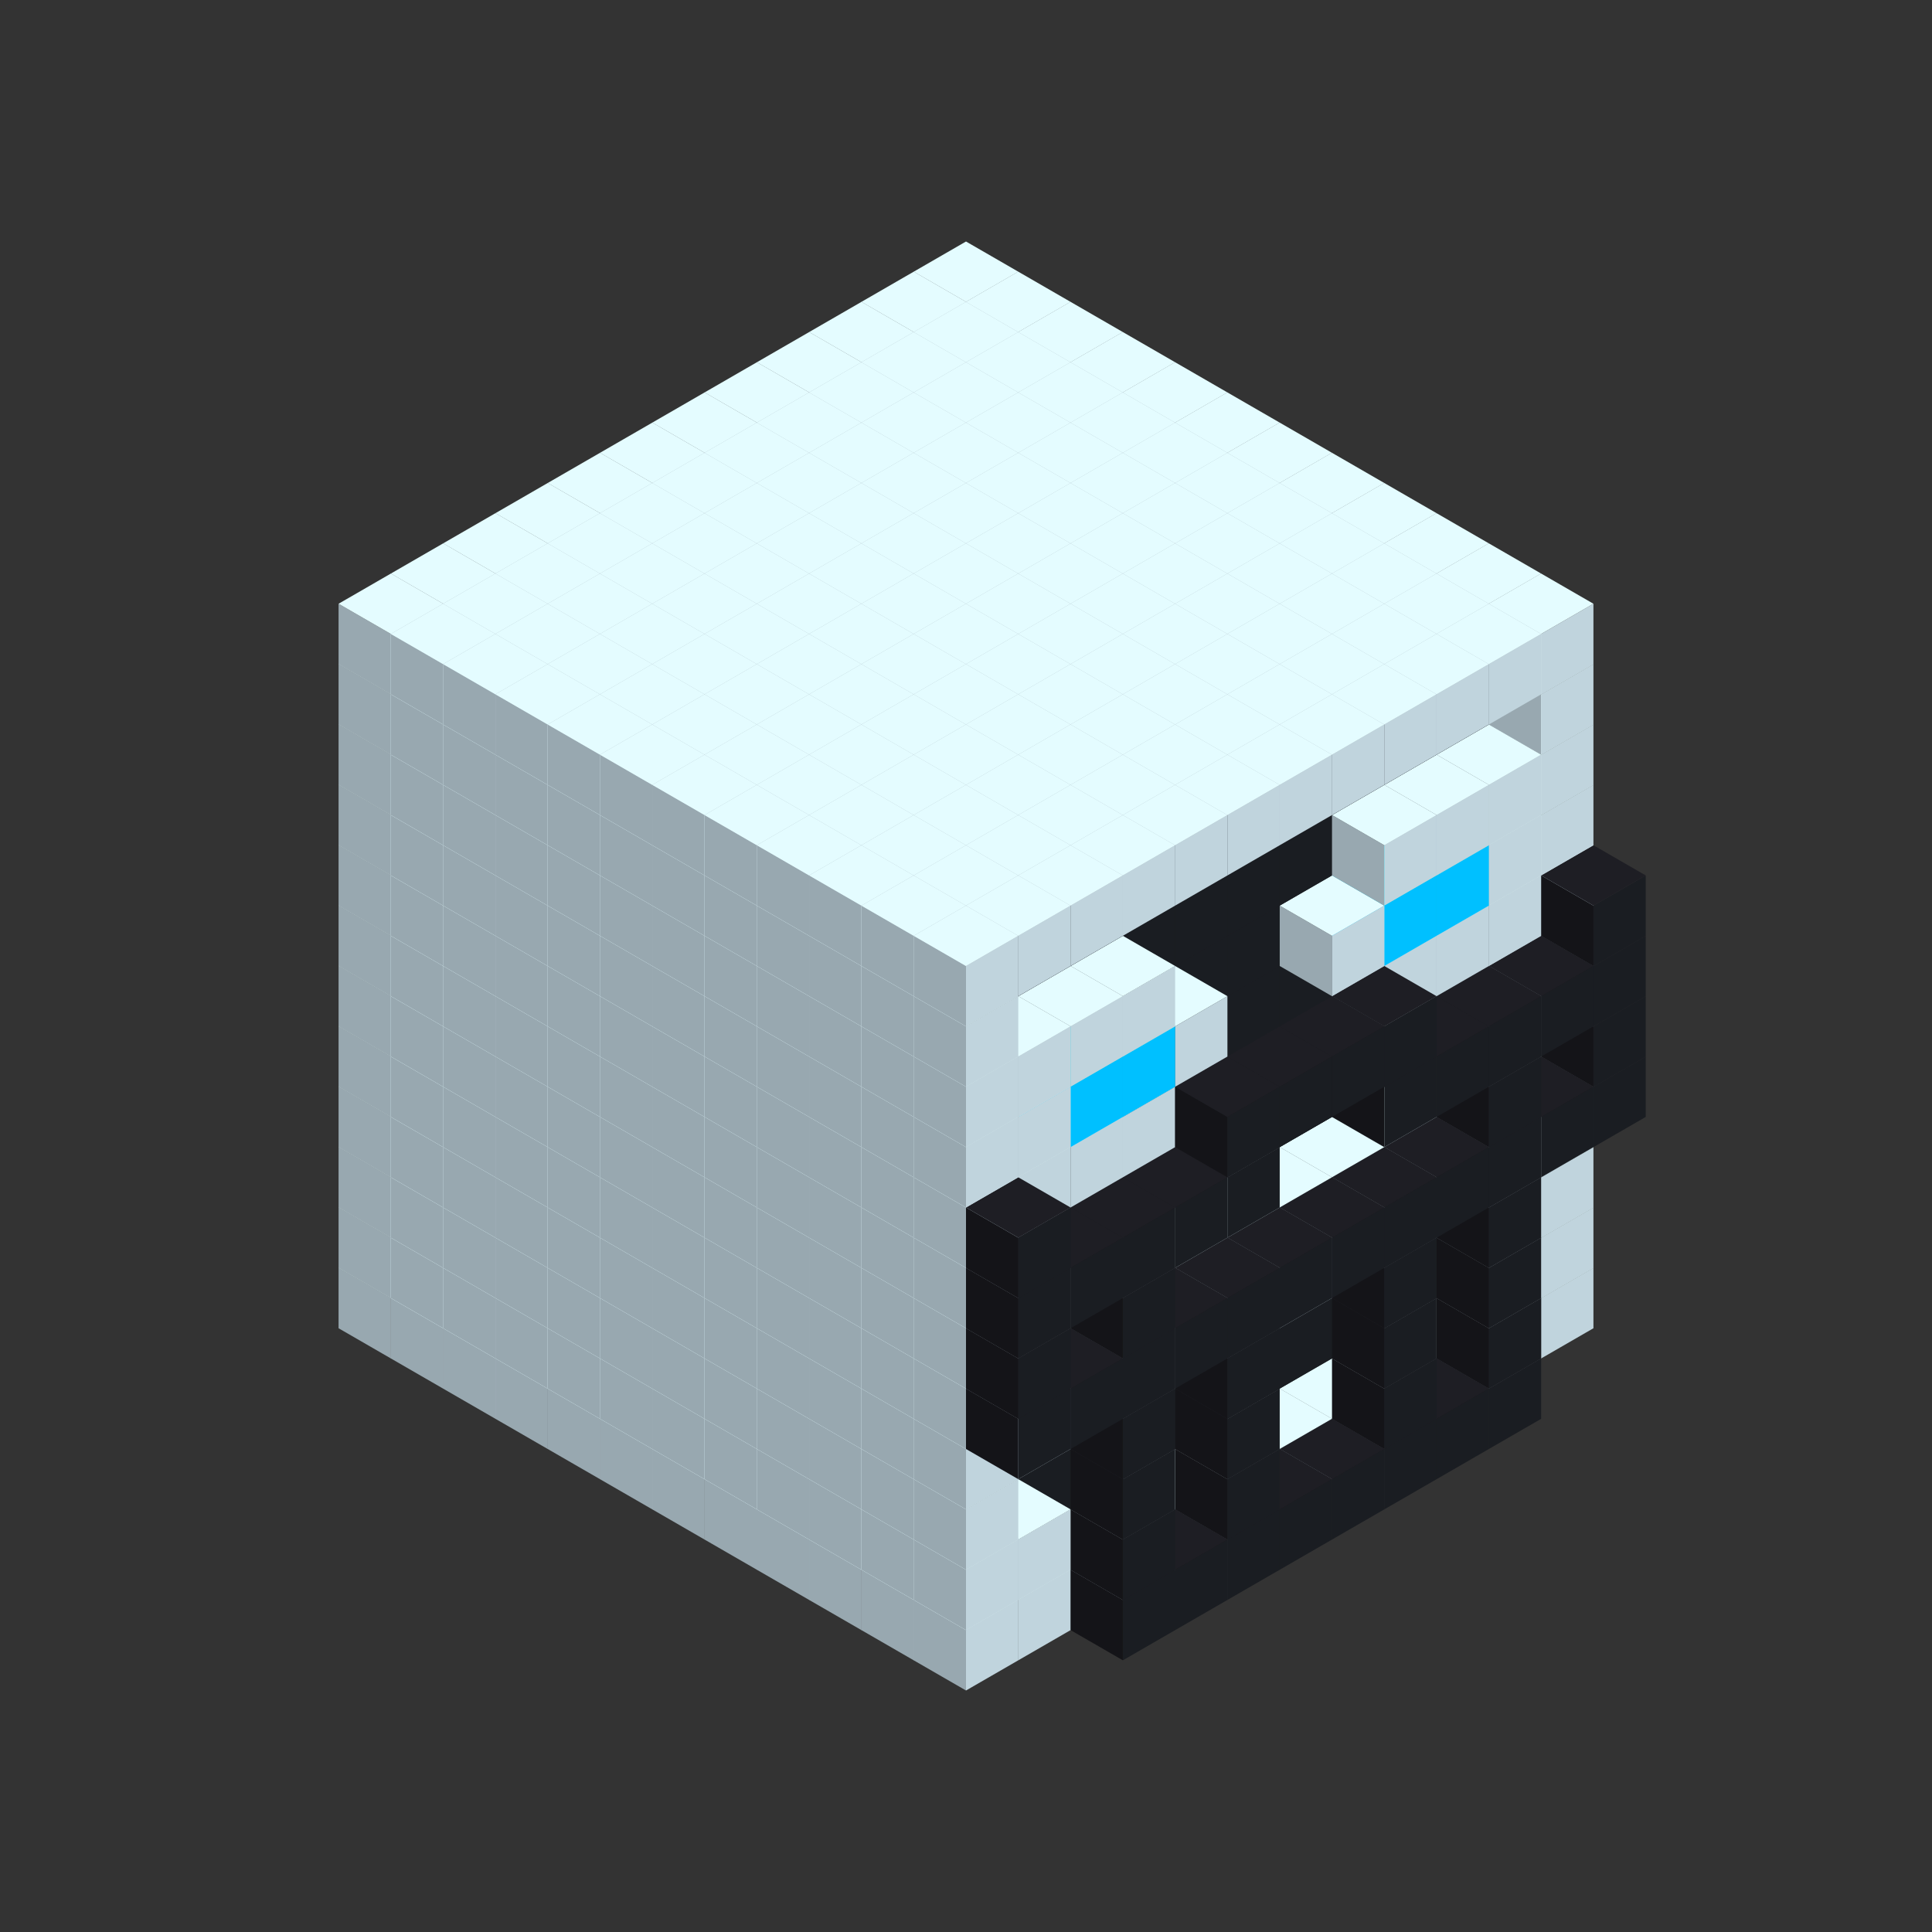 
<svg width='600' height='600' viewBox='4436371 5550000 3200000 3200000' xmlns='http://www.w3.org/2000/svg' xmlns:xlink='http://www.w3.org/1999/xlink'>
<rect x="4436371" y="5550000" width="3200000" height="3200000" fill="#333333" stroke="none"/>
<use xlink:href='#v-0x000001e9-1' transform='translate(983738,3600000)'/>
<use xlink:href='#v-0x000001e9-1' transform='translate(1070341,3650000)'/>
<use xlink:href='#v-0x000001e9-1' transform='translate(1156944,3700000)'/>
<use xlink:href='#v-0x000001e9-1' transform='translate(1243547,3750000)'/>
<use xlink:href='#v-0x000001e9-1' transform='translate(1330150,3800000)'/>
<use xlink:href='#v-0x000001e9-1' transform='translate(1416753,3850000)'/>
<use xlink:href='#v-0x000001e9-1' transform='translate(1503356,3900000)'/>
<use xlink:href='#v-0x000001e9-1' transform='translate(1589959,3950000)'/>
<use xlink:href='#v-0x000001e9-1' transform='translate(1676562,4000000)'/>
<use xlink:href='#v-0x000001e9-1' transform='translate(1763165,4050000)'/>
<use xlink:href='#v-0x000001e9-1' transform='translate(1849768,4100000)'/>
<use xlink:href='#v-0x000001e9-1' transform='translate(2889004,3600000)'/>
<use xlink:href='#v-0x000001e9-1' transform='translate(2802401,3650000)'/>
<use xlink:href='#v-0x000001e9-1' transform='translate(2715798,3700000)'/>
<use xlink:href='#v-0x000001e9-1' transform='translate(2629195,3750000)'/>
<use xlink:href='#v-0x000001e9-1' transform='translate(2542592,3800000)'/>
<use xlink:href='#v-0x000001e9-1' transform='translate(2455989,3850000)'/>
<use xlink:href='#v-0x000001e9-1' transform='translate(2369386,3900000)'/>
<use xlink:href='#v-0x000001e9-1' transform='translate(2282783,3950000)'/>
<use xlink:href='#v-0x000001e9-1' transform='translate(2196180,4000000)'/>
<use xlink:href='#v-0x000001e9-1' transform='translate(2109577,4050000)'/>
<use xlink:href='#v-0x000001e9-1' transform='translate(2022974,4100000)'/>
<use xlink:href='#v-0x000001e9-1' transform='translate(1936371,4150000)'/>
<use xlink:href='#v-0x000001e9-4' transform='translate(2802401,3750000)'/>
<use xlink:href='#v-0x000001e9-4' transform='translate(2715798,3800000)'/>
<use xlink:href='#v-0x000001e9-4' transform='translate(2629195,3850000)'/>
<use xlink:href='#v-0x000001e9-4' transform='translate(2542592,3900000)'/>
<use xlink:href='#v-0x000001e9-4' transform='translate(2455989,3950000)'/>
<use xlink:href='#v-0x000001e9-4' transform='translate(2369386,4000000)'/>
<use xlink:href='#v-0x000001e9-4' transform='translate(2282783,4050000)'/>
<use xlink:href='#v-0x000001e9-4' transform='translate(2196180,4100000)'/>
<use xlink:href='#v-0x000001e9-1' transform='translate(983738,3500000)'/>
<use xlink:href='#v-0x000001e9-1' transform='translate(1070341,3550000)'/>
<use xlink:href='#v-0x000001e9-1' transform='translate(1156944,3600000)'/>
<use xlink:href='#v-0x000001e9-1' transform='translate(1243547,3650000)'/>
<use xlink:href='#v-0x000001e9-1' transform='translate(1330150,3700000)'/>
<use xlink:href='#v-0x000001e9-1' transform='translate(1416753,3750000)'/>
<use xlink:href='#v-0x000001e9-1' transform='translate(1503356,3800000)'/>
<use xlink:href='#v-0x000001e9-1' transform='translate(1589959,3850000)'/>
<use xlink:href='#v-0x000001e9-1' transform='translate(1676562,3900000)'/>
<use xlink:href='#v-0x000001e9-1' transform='translate(1763165,3950000)'/>
<use xlink:href='#v-0x000001e9-2' transform='translate(2715798,3500000)'/>
<use xlink:href='#v-0x000001e9-2' transform='translate(2629195,3550000)'/>
<use xlink:href='#v-0x000001e9-2' transform='translate(2542592,3600000)'/>
<use xlink:href='#v-0x000001e9-2' transform='translate(2455989,3650000)'/>
<use xlink:href='#v-0x000001e9-2' transform='translate(2369386,3700000)'/>
<use xlink:href='#v-0x000001e9-2' transform='translate(2282783,3750000)'/>
<use xlink:href='#v-0x000001e9-2' transform='translate(2196180,3800000)'/>
<use xlink:href='#v-0x000001e9-2' transform='translate(2109577,3850000)'/>
<use xlink:href='#v-0x000001e9-2' transform='translate(2022974,3900000)'/>
<use xlink:href='#v-0x000001e9-2' transform='translate(1936371,3950000)'/>
<use xlink:href='#v-0x000001e9-1' transform='translate(1849768,4000000)'/>
<use xlink:href='#v-0x000001e9-1' transform='translate(2889004,3500000)'/>
<use xlink:href='#v-0x000001e9-1' transform='translate(2802401,3550000)'/>
<use xlink:href='#v-0x000001e9-1' transform='translate(2022974,4000000)'/>
<use xlink:href='#v-0x000001e9-1' transform='translate(1936371,4050000)'/>
<use xlink:href='#v-0x000001e9-4' transform='translate(2802401,3650000)'/>
<use xlink:href='#v-0x000001e9-4' transform='translate(2629195,3750000)'/>
<use xlink:href='#v-0x000001e9-4' transform='translate(2369386,3900000)'/>
<use xlink:href='#v-0x000001e9-4' transform='translate(2196180,4000000)'/>
<use xlink:href='#v-0x000001e9-1' transform='translate(983738,3400000)'/>
<use xlink:href='#v-0x000001e9-1' transform='translate(1070341,3450000)'/>
<use xlink:href='#v-0x000001e9-1' transform='translate(1156944,3500000)'/>
<use xlink:href='#v-0x000001e9-1' transform='translate(1243547,3550000)'/>
<use xlink:href='#v-0x000001e9-1' transform='translate(1330150,3600000)'/>
<use xlink:href='#v-0x000001e9-1' transform='translate(1416753,3650000)'/>
<use xlink:href='#v-0x000001e9-1' transform='translate(1503356,3700000)'/>
<use xlink:href='#v-0x000001e9-1' transform='translate(1589959,3750000)'/>
<use xlink:href='#v-0x000001e9-1' transform='translate(1676562,3800000)'/>
<use xlink:href='#v-0x000001e9-1' transform='translate(1763165,3850000)'/>
<use xlink:href='#v-0x000001e9-2' transform='translate(2715798,3400000)'/>
<use xlink:href='#v-0x000001e9-2' transform='translate(2629195,3450000)'/>
<use xlink:href='#v-0x000001e9-2' transform='translate(2542592,3500000)'/>
<use xlink:href='#v-0x000001e9-2' transform='translate(2455989,3550000)'/>
<use xlink:href='#v-0x000001e9-2' transform='translate(2369386,3600000)'/>
<use xlink:href='#v-0x000001e9-2' transform='translate(2282783,3650000)'/>
<use xlink:href='#v-0x000001e9-2' transform='translate(2196180,3700000)'/>
<use xlink:href='#v-0x000001e9-2' transform='translate(2109577,3750000)'/>
<use xlink:href='#v-0x000001e9-2' transform='translate(2022974,3800000)'/>
<use xlink:href='#v-0x000001e9-2' transform='translate(1936371,3850000)'/>
<use xlink:href='#v-0x000001e9-1' transform='translate(1849768,3900000)'/>
<use xlink:href='#v-0x000001e9-1' transform='translate(2889004,3400000)'/>
<use xlink:href='#v-0x000001e9-1' transform='translate(1936371,3950000)'/>
<use xlink:href='#v-0x000001e9-4' transform='translate(2802401,3550000)'/>
<use xlink:href='#v-0x000001e9-4' transform='translate(2629195,3650000)'/>
<use xlink:href='#v-0x000001e9-4' transform='translate(2369386,3800000)'/>
<use xlink:href='#v-0x000001e9-4' transform='translate(2196180,3900000)'/>
<use xlink:href='#v-0x000001e9-1' transform='translate(983738,3300000)'/>
<use xlink:href='#v-0x000001e9-1' transform='translate(1070341,3350000)'/>
<use xlink:href='#v-0x000001e9-1' transform='translate(1156944,3400000)'/>
<use xlink:href='#v-0x000001e9-1' transform='translate(1243547,3450000)'/>
<use xlink:href='#v-0x000001e9-1' transform='translate(1330150,3500000)'/>
<use xlink:href='#v-0x000001e9-1' transform='translate(1416753,3550000)'/>
<use xlink:href='#v-0x000001e9-1' transform='translate(1503356,3600000)'/>
<use xlink:href='#v-0x000001e9-1' transform='translate(1589959,3650000)'/>
<use xlink:href='#v-0x000001e9-1' transform='translate(1676562,3700000)'/>
<use xlink:href='#v-0x000001e9-1' transform='translate(1763165,3750000)'/>
<use xlink:href='#v-0x000001e9-2' transform='translate(2715798,3300000)'/>
<use xlink:href='#v-0x000001e9-2' transform='translate(2629195,3350000)'/>
<use xlink:href='#v-0x000001e9-2' transform='translate(2542592,3400000)'/>
<use xlink:href='#v-0x000001e9-2' transform='translate(2455989,3450000)'/>
<use xlink:href='#v-0x000001e9-2' transform='translate(2369386,3500000)'/>
<use xlink:href='#v-0x000001e9-2' transform='translate(2282783,3550000)'/>
<use xlink:href='#v-0x000001e9-2' transform='translate(2196180,3600000)'/>
<use xlink:href='#v-0x000001e9-2' transform='translate(2109577,3650000)'/>
<use xlink:href='#v-0x000001e9-2' transform='translate(2022974,3700000)'/>
<use xlink:href='#v-0x000001e9-2' transform='translate(1936371,3750000)'/>
<use xlink:href='#v-0x000001e9-1' transform='translate(1849768,3800000)'/>
<use xlink:href='#v-0x000001e9-1' transform='translate(2889004,3300000)'/>
<use xlink:href='#v-0x000001e9-1' transform='translate(2802401,3350000)'/>
<use xlink:href='#v-0x000001e9-1' transform='translate(2715798,3400000)'/>
<use xlink:href='#v-0x000001e9-1' transform='translate(2629195,3450000)'/>
<use xlink:href='#v-0x000001e9-1' transform='translate(2542592,3500000)'/>
<use xlink:href='#v-0x000001e9-1' transform='translate(2455989,3550000)'/>
<use xlink:href='#v-0x000001e9-1' transform='translate(2369386,3600000)'/>
<use xlink:href='#v-0x000001e9-1' transform='translate(2282783,3650000)'/>
<use xlink:href='#v-0x000001e9-1' transform='translate(2196180,3700000)'/>
<use xlink:href='#v-0x000001e9-1' transform='translate(2109577,3750000)'/>
<use xlink:href='#v-0x000001e9-1' transform='translate(2022974,3800000)'/>
<use xlink:href='#v-0x000001e9-1' transform='translate(1936371,3850000)'/>
<use xlink:href='#v-0x000001e9-4' transform='translate(2802401,3450000)'/>
<use xlink:href='#v-0x000001e9-4' transform='translate(2629195,3550000)'/>
<use xlink:href='#v-0x000001e9-4' transform='translate(2369386,3700000)'/>
<use xlink:href='#v-0x000001e9-4' transform='translate(2196180,3800000)'/>
<use xlink:href='#v-0x000001e9-1' transform='translate(983738,3200000)'/>
<use xlink:href='#v-0x000001e9-1' transform='translate(1070341,3250000)'/>
<use xlink:href='#v-0x000001e9-1' transform='translate(1156944,3300000)'/>
<use xlink:href='#v-0x000001e9-1' transform='translate(1243547,3350000)'/>
<use xlink:href='#v-0x000001e9-1' transform='translate(1330150,3400000)'/>
<use xlink:href='#v-0x000001e9-1' transform='translate(1416753,3450000)'/>
<use xlink:href='#v-0x000001e9-1' transform='translate(1503356,3500000)'/>
<use xlink:href='#v-0x000001e9-1' transform='translate(1589959,3550000)'/>
<use xlink:href='#v-0x000001e9-1' transform='translate(1676562,3600000)'/>
<use xlink:href='#v-0x000001e9-1' transform='translate(1763165,3650000)'/>
<use xlink:href='#v-0x000001e9-2' transform='translate(2715798,3200000)'/>
<use xlink:href='#v-0x000001e9-2' transform='translate(2629195,3250000)'/>
<use xlink:href='#v-0x000001e9-2' transform='translate(2542592,3300000)'/>
<use xlink:href='#v-0x000001e9-2' transform='translate(2455989,3350000)'/>
<use xlink:href='#v-0x000001e9-2' transform='translate(2369386,3400000)'/>
<use xlink:href='#v-0x000001e9-2' transform='translate(2282783,3450000)'/>
<use xlink:href='#v-0x000001e9-2' transform='translate(2196180,3500000)'/>
<use xlink:href='#v-0x000001e9-2' transform='translate(2109577,3550000)'/>
<use xlink:href='#v-0x000001e9-2' transform='translate(2022974,3600000)'/>
<use xlink:href='#v-0x000001e9-2' transform='translate(1936371,3650000)'/>
<use xlink:href='#v-0x000001e9-1' transform='translate(1849768,3700000)'/>
<use xlink:href='#v-0x000001e9-1' transform='translate(2889004,3200000)'/>
<use xlink:href='#v-0x000001e9-1' transform='translate(2802401,3250000)'/>
<use xlink:href='#v-0x000001e9-1' transform='translate(2715798,3300000)'/>
<use xlink:href='#v-0x000001e9-1' transform='translate(2629195,3350000)'/>
<use xlink:href='#v-0x000001e9-1' transform='translate(2542592,3400000)'/>
<use xlink:href='#v-0x000001e9-1' transform='translate(2455989,3450000)'/>
<use xlink:href='#v-0x000001e9-1' transform='translate(2369386,3500000)'/>
<use xlink:href='#v-0x000001e9-1' transform='translate(2282783,3550000)'/>
<use xlink:href='#v-0x000001e9-1' transform='translate(2196180,3600000)'/>
<use xlink:href='#v-0x000001e9-1' transform='translate(2109577,3650000)'/>
<use xlink:href='#v-0x000001e9-1' transform='translate(2022974,3700000)'/>
<use xlink:href='#v-0x000001e9-1' transform='translate(1936371,3750000)'/>
<use xlink:href='#v-0x000001e9-4' transform='translate(2975607,3250000)'/>
<use xlink:href='#v-0x000001e9-4' transform='translate(2889004,3300000)'/>
<use xlink:href='#v-0x000001e9-4' transform='translate(2802401,3350000)'/>
<use xlink:href='#v-0x000001e9-4' transform='translate(2715798,3400000)'/>
<use xlink:href='#v-0x000001e9-4' transform='translate(2629195,3450000)'/>
<use xlink:href='#v-0x000001e9-4' transform='translate(2542592,3500000)'/>
<use xlink:href='#v-0x000001e9-4' transform='translate(2455989,3550000)'/>
<use xlink:href='#v-0x000001e9-4' transform='translate(2369386,3600000)'/>
<use xlink:href='#v-0x000001e9-4' transform='translate(2282783,3650000)'/>
<use xlink:href='#v-0x000001e9-4' transform='translate(2196180,3700000)'/>
<use xlink:href='#v-0x000001e9-4' transform='translate(2109577,3750000)'/>
<use xlink:href='#v-0x000001e9-4' transform='translate(2022974,3800000)'/>
<use xlink:href='#v-0x000001e9-1' transform='translate(983738,3100000)'/>
<use xlink:href='#v-0x000001e9-1' transform='translate(1070341,3150000)'/>
<use xlink:href='#v-0x000001e9-1' transform='translate(1156944,3200000)'/>
<use xlink:href='#v-0x000001e9-1' transform='translate(1243547,3250000)'/>
<use xlink:href='#v-0x000001e9-1' transform='translate(1330150,3300000)'/>
<use xlink:href='#v-0x000001e9-1' transform='translate(1416753,3350000)'/>
<use xlink:href='#v-0x000001e9-1' transform='translate(1503356,3400000)'/>
<use xlink:href='#v-0x000001e9-1' transform='translate(1589959,3450000)'/>
<use xlink:href='#v-0x000001e9-1' transform='translate(1676562,3500000)'/>
<use xlink:href='#v-0x000001e9-1' transform='translate(1763165,3550000)'/>
<use xlink:href='#v-0x000001e9-2' transform='translate(2715798,3100000)'/>
<use xlink:href='#v-0x000001e9-2' transform='translate(2629195,3150000)'/>
<use xlink:href='#v-0x000001e9-2' transform='translate(2542592,3200000)'/>
<use xlink:href='#v-0x000001e9-2' transform='translate(2455989,3250000)'/>
<use xlink:href='#v-0x000001e9-2' transform='translate(2369386,3300000)'/>
<use xlink:href='#v-0x000001e9-2' transform='translate(2282783,3350000)'/>
<use xlink:href='#v-0x000001e9-2' transform='translate(2196180,3400000)'/>
<use xlink:href='#v-0x000001e9-2' transform='translate(2109577,3450000)'/>
<use xlink:href='#v-0x000001e9-2' transform='translate(2022974,3500000)'/>
<use xlink:href='#v-0x000001e9-2' transform='translate(1936371,3550000)'/>
<use xlink:href='#v-0x000001e9-1' transform='translate(1849768,3600000)'/>
<use xlink:href='#v-0x000001e9-1' transform='translate(2889004,3100000)'/>
<use xlink:href='#v-0x000001e9-1' transform='translate(1936371,3650000)'/>
<use xlink:href='#v-0x000001e9-4' transform='translate(2975607,3150000)'/>
<use xlink:href='#v-0x000001e9-4' transform='translate(2802401,3250000)'/>
<use xlink:href='#v-0x000001e9-4' transform='translate(2196180,3600000)'/>
<use xlink:href='#v-0x000001e9-4' transform='translate(2022974,3700000)'/>
<use xlink:href='#v-0x000001e9-1' transform='translate(983738,3000000)'/>
<use xlink:href='#v-0x000001e9-1' transform='translate(1070341,3050000)'/>
<use xlink:href='#v-0x000001e9-1' transform='translate(1156944,3100000)'/>
<use xlink:href='#v-0x000001e9-1' transform='translate(1243547,3150000)'/>
<use xlink:href='#v-0x000001e9-1' transform='translate(1330150,3200000)'/>
<use xlink:href='#v-0x000001e9-1' transform='translate(1416753,3250000)'/>
<use xlink:href='#v-0x000001e9-1' transform='translate(1503356,3300000)'/>
<use xlink:href='#v-0x000001e9-1' transform='translate(1589959,3350000)'/>
<use xlink:href='#v-0x000001e9-1' transform='translate(1676562,3400000)'/>
<use xlink:href='#v-0x000001e9-1' transform='translate(1763165,3450000)'/>
<use xlink:href='#v-0x000001e9-2' transform='translate(2715798,3000000)'/>
<use xlink:href='#v-0x000001e9-2' transform='translate(2629195,3050000)'/>
<use xlink:href='#v-0x000001e9-2' transform='translate(2542592,3100000)'/>
<use xlink:href='#v-0x000001e9-2' transform='translate(2455989,3150000)'/>
<use xlink:href='#v-0x000001e9-2' transform='translate(2369386,3200000)'/>
<use xlink:href='#v-0x000001e9-2' transform='translate(2282783,3250000)'/>
<use xlink:href='#v-0x000001e9-2' transform='translate(2196180,3300000)'/>
<use xlink:href='#v-0x000001e9-2' transform='translate(2109577,3350000)'/>
<use xlink:href='#v-0x000001e9-2' transform='translate(2022974,3400000)'/>
<use xlink:href='#v-0x000001e9-2' transform='translate(1936371,3450000)'/>
<use xlink:href='#v-0x000001e9-1' transform='translate(1849768,3500000)'/>
<use xlink:href='#v-0x000001e9-1' transform='translate(2889004,3000000)'/>
<use xlink:href='#v-0x000001e9-1' transform='translate(1936371,3550000)'/>
<use xlink:href='#v-0x000001e9-4' transform='translate(2975607,3050000)'/>
<use xlink:href='#v-0x000001e9-4' transform='translate(2889004,3100000)'/>
<use xlink:href='#v-0x000001e9-4' transform='translate(2802401,3150000)'/>
<use xlink:href='#v-0x000001e9-4' transform='translate(2715798,3200000)'/>
<use xlink:href='#v-0x000001e9-4' transform='translate(2629195,3250000)'/>
<use xlink:href='#v-0x000001e9-4' transform='translate(2369386,3400000)'/>
<use xlink:href='#v-0x000001e9-4' transform='translate(2282783,3450000)'/>
<use xlink:href='#v-0x000001e9-4' transform='translate(2196180,3500000)'/>
<use xlink:href='#v-0x000001e9-4' transform='translate(2109577,3550000)'/>
<use xlink:href='#v-0x000001e9-4' transform='translate(2022974,3600000)'/>
<use xlink:href='#v-0x000001e9-1' transform='translate(983738,2900000)'/>
<use xlink:href='#v-0x000001e9-1' transform='translate(1070341,2950000)'/>
<use xlink:href='#v-0x000001e9-1' transform='translate(1156944,3000000)'/>
<use xlink:href='#v-0x000001e9-1' transform='translate(1243547,3050000)'/>
<use xlink:href='#v-0x000001e9-1' transform='translate(1330150,3100000)'/>
<use xlink:href='#v-0x000001e9-1' transform='translate(1416753,3150000)'/>
<use xlink:href='#v-0x000001e9-1' transform='translate(1503356,3200000)'/>
<use xlink:href='#v-0x000001e9-1' transform='translate(1589959,3250000)'/>
<use xlink:href='#v-0x000001e9-1' transform='translate(1676562,3300000)'/>
<use xlink:href='#v-0x000001e9-1' transform='translate(1763165,3350000)'/>
<use xlink:href='#v-0x000001e9-2' transform='translate(2715798,2900000)'/>
<use xlink:href='#v-0x000001e9-2' transform='translate(2629195,2950000)'/>
<use xlink:href='#v-0x000001e9-2' transform='translate(2542592,3000000)'/>
<use xlink:href='#v-0x000001e9-2' transform='translate(2455989,3050000)'/>
<use xlink:href='#v-0x000001e9-2' transform='translate(2369386,3100000)'/>
<use xlink:href='#v-0x000001e9-2' transform='translate(2282783,3150000)'/>
<use xlink:href='#v-0x000001e9-2' transform='translate(2196180,3200000)'/>
<use xlink:href='#v-0x000001e9-2' transform='translate(2109577,3250000)'/>
<use xlink:href='#v-0x000001e9-2' transform='translate(2022974,3300000)'/>
<use xlink:href='#v-0x000001e9-2' transform='translate(1936371,3350000)'/>
<use xlink:href='#v-0x000001e9-1' transform='translate(1849768,3400000)'/>
<use xlink:href='#v-0x000001e9-1' transform='translate(2889004,2900000)'/>
<use xlink:href='#v-0x000001e9-1' transform='translate(2802401,2950000)'/>
<use xlink:href='#v-0x000001e9-1' transform='translate(2715798,3000000)'/>
<use xlink:href='#v-0x000001e9-1' transform='translate(2629195,3050000)'/>
<use xlink:href='#v-0x000001e9-1' transform='translate(2196180,3300000)'/>
<use xlink:href='#v-0x000001e9-1' transform='translate(2109577,3350000)'/>
<use xlink:href='#v-0x000001e9-1' transform='translate(2022974,3400000)'/>
<use xlink:href='#v-0x000001e9-1' transform='translate(1936371,3450000)'/>
<use xlink:href='#v-0x000001e9-4' transform='translate(2975607,2950000)'/>
<use xlink:href='#v-0x000001e9-4' transform='translate(2629195,3150000)'/>
<use xlink:href='#v-0x000001e9-4' transform='translate(2542592,3200000)'/>
<use xlink:href='#v-0x000001e9-4' transform='translate(2455989,3250000)'/>
<use xlink:href='#v-0x000001e9-4' transform='translate(2369386,3300000)'/>
<use xlink:href='#v-0x000001e9-4' transform='translate(2022974,3500000)'/>
<use xlink:href='#v-0x000001e9-1' transform='translate(983738,2800000)'/>
<use xlink:href='#v-0x000001e9-1' transform='translate(1070341,2850000)'/>
<use xlink:href='#v-0x000001e9-1' transform='translate(1156944,2900000)'/>
<use xlink:href='#v-0x000001e9-1' transform='translate(1243547,2950000)'/>
<use xlink:href='#v-0x000001e9-1' transform='translate(1330150,3000000)'/>
<use xlink:href='#v-0x000001e9-1' transform='translate(1416753,3050000)'/>
<use xlink:href='#v-0x000001e9-1' transform='translate(1503356,3100000)'/>
<use xlink:href='#v-0x000001e9-1' transform='translate(1589959,3150000)'/>
<use xlink:href='#v-0x000001e9-1' transform='translate(1676562,3200000)'/>
<use xlink:href='#v-0x000001e9-1' transform='translate(1763165,3250000)'/>
<use xlink:href='#v-0x000001e9-2' transform='translate(2715798,2800000)'/>
<use xlink:href='#v-0x000001e9-2' transform='translate(2629195,2850000)'/>
<use xlink:href='#v-0x000001e9-2' transform='translate(2542592,2900000)'/>
<use xlink:href='#v-0x000001e9-2' transform='translate(2455989,2950000)'/>
<use xlink:href='#v-0x000001e9-2' transform='translate(2369386,3000000)'/>
<use xlink:href='#v-0x000001e9-2' transform='translate(2282783,3050000)'/>
<use xlink:href='#v-0x000001e9-2' transform='translate(2196180,3100000)'/>
<use xlink:href='#v-0x000001e9-2' transform='translate(2109577,3150000)'/>
<use xlink:href='#v-0x000001e9-2' transform='translate(2022974,3200000)'/>
<use xlink:href='#v-0x000001e9-2' transform='translate(1936371,3250000)'/>
<use xlink:href='#v-0x000001e9-1' transform='translate(1849768,3300000)'/>
<use xlink:href='#v-0x000001e9-1' transform='translate(2889004,2800000)'/>
<use xlink:href='#v-0x000001e9-1' transform='translate(2802401,2850000)'/>
<use xlink:href='#v-0x000001e9-3' transform='translate(2715798,2900000)'/>
<use xlink:href='#v-0x000001e9-3' transform='translate(2629195,2950000)'/>
<use xlink:href='#v-0x000001e9-1' transform='translate(2542592,3000000)'/>
<use xlink:href='#v-0x000001e9-1' transform='translate(2282783,3150000)'/>
<use xlink:href='#v-0x000001e9-3' transform='translate(2196180,3200000)'/>
<use xlink:href='#v-0x000001e9-3' transform='translate(2109577,3250000)'/>
<use xlink:href='#v-0x000001e9-1' transform='translate(2022974,3300000)'/>
<use xlink:href='#v-0x000001e9-1' transform='translate(1936371,3350000)'/>
<use xlink:href='#v-0x000001e9-1' transform='translate(983738,2700000)'/>
<use xlink:href='#v-0x000001e9-1' transform='translate(1070341,2750000)'/>
<use xlink:href='#v-0x000001e9-1' transform='translate(1156944,2800000)'/>
<use xlink:href='#v-0x000001e9-1' transform='translate(1243547,2850000)'/>
<use xlink:href='#v-0x000001e9-1' transform='translate(1330150,2900000)'/>
<use xlink:href='#v-0x000001e9-1' transform='translate(1416753,2950000)'/>
<use xlink:href='#v-0x000001e9-1' transform='translate(1503356,3000000)'/>
<use xlink:href='#v-0x000001e9-1' transform='translate(1589959,3050000)'/>
<use xlink:href='#v-0x000001e9-1' transform='translate(1676562,3100000)'/>
<use xlink:href='#v-0x000001e9-1' transform='translate(1763165,3150000)'/>
<use xlink:href='#v-0x000001e9-2' transform='translate(2715798,2700000)'/>
<use xlink:href='#v-0x000001e9-2' transform='translate(2629195,2750000)'/>
<use xlink:href='#v-0x000001e9-2' transform='translate(2542592,2800000)'/>
<use xlink:href='#v-0x000001e9-2' transform='translate(2455989,2850000)'/>
<use xlink:href='#v-0x000001e9-2' transform='translate(2369386,2900000)'/>
<use xlink:href='#v-0x000001e9-2' transform='translate(2282783,2950000)'/>
<use xlink:href='#v-0x000001e9-2' transform='translate(2196180,3000000)'/>
<use xlink:href='#v-0x000001e9-2' transform='translate(2109577,3050000)'/>
<use xlink:href='#v-0x000001e9-2' transform='translate(2022974,3100000)'/>
<use xlink:href='#v-0x000001e9-2' transform='translate(1936371,3150000)'/>
<use xlink:href='#v-0x000001e9-1' transform='translate(1849768,3200000)'/>
<use xlink:href='#v-0x000001e9-1' transform='translate(2889004,2700000)'/>
<use xlink:href='#v-0x000001e9-1' transform='translate(2802401,2750000)'/>
<use xlink:href='#v-0x000001e9-1' transform='translate(2715798,2800000)'/>
<use xlink:href='#v-0x000001e9-1' transform='translate(2629195,2850000)'/>
<use xlink:href='#v-0x000001e9-1' transform='translate(2196180,3100000)'/>
<use xlink:href='#v-0x000001e9-1' transform='translate(2109577,3150000)'/>
<use xlink:href='#v-0x000001e9-1' transform='translate(2022974,3200000)'/>
<use xlink:href='#v-0x000001e9-1' transform='translate(1936371,3250000)'/>
<use xlink:href='#v-0x000001e9-1' transform='translate(983738,2600000)'/>
<use xlink:href='#v-0x000001e9-1' transform='translate(1070341,2650000)'/>
<use xlink:href='#v-0x000001e9-1' transform='translate(1156944,2700000)'/>
<use xlink:href='#v-0x000001e9-1' transform='translate(1243547,2750000)'/>
<use xlink:href='#v-0x000001e9-1' transform='translate(1330150,2800000)'/>
<use xlink:href='#v-0x000001e9-1' transform='translate(1416753,2850000)'/>
<use xlink:href='#v-0x000001e9-1' transform='translate(1503356,2900000)'/>
<use xlink:href='#v-0x000001e9-1' transform='translate(1589959,2950000)'/>
<use xlink:href='#v-0x000001e9-1' transform='translate(1676562,3000000)'/>
<use xlink:href='#v-0x000001e9-1' transform='translate(1763165,3050000)'/>
<use xlink:href='#v-0x000001e9-2' transform='translate(2715798,2600000)'/>
<use xlink:href='#v-0x000001e9-2' transform='translate(2629195,2650000)'/>
<use xlink:href='#v-0x000001e9-2' transform='translate(2542592,2700000)'/>
<use xlink:href='#v-0x000001e9-2' transform='translate(2455989,2750000)'/>
<use xlink:href='#v-0x000001e9-2' transform='translate(2369386,2800000)'/>
<use xlink:href='#v-0x000001e9-2' transform='translate(2282783,2850000)'/>
<use xlink:href='#v-0x000001e9-2' transform='translate(2196180,2900000)'/>
<use xlink:href='#v-0x000001e9-2' transform='translate(2109577,2950000)'/>
<use xlink:href='#v-0x000001e9-2' transform='translate(2022974,3000000)'/>
<use xlink:href='#v-0x000001e9-2' transform='translate(1936371,3050000)'/>
<use xlink:href='#v-0x000001e9-1' transform='translate(1849768,3100000)'/>
<use xlink:href='#v-0x000001e9-1' transform='translate(2889004,2600000)'/>
<use xlink:href='#v-0x000001e9-1' transform='translate(1936371,3150000)'/>
<use xlink:href='#v-0x000001e9-1' transform='translate(1936371,1950000)'/>
<use xlink:href='#v-0x000001e9-1' transform='translate(1849768,2000000)'/>
<use xlink:href='#v-0x000001e9-1' transform='translate(1763165,2050000)'/>
<use xlink:href='#v-0x000001e9-1' transform='translate(1676562,2100000)'/>
<use xlink:href='#v-0x000001e9-1' transform='translate(1589959,2150000)'/>
<use xlink:href='#v-0x000001e9-1' transform='translate(1503356,2200000)'/>
<use xlink:href='#v-0x000001e9-1' transform='translate(1416753,2250000)'/>
<use xlink:href='#v-0x000001e9-1' transform='translate(1330150,2300000)'/>
<use xlink:href='#v-0x000001e9-1' transform='translate(1243547,2350000)'/>
<use xlink:href='#v-0x000001e9-1' transform='translate(1156944,2400000)'/>
<use xlink:href='#v-0x000001e9-1' transform='translate(1070341,2450000)'/>
<use xlink:href='#v-0x000001e9-1' transform='translate(983738,2500000)'/>
<use xlink:href='#v-0x000001e9-1' transform='translate(2022974,2000000)'/>
<use xlink:href='#v-0x000001e9-1' transform='translate(1936371,2050000)'/>
<use xlink:href='#v-0x000001e9-1' transform='translate(1849768,2100000)'/>
<use xlink:href='#v-0x000001e9-1' transform='translate(1763165,2150000)'/>
<use xlink:href='#v-0x000001e9-1' transform='translate(1676562,2200000)'/>
<use xlink:href='#v-0x000001e9-1' transform='translate(1589959,2250000)'/>
<use xlink:href='#v-0x000001e9-1' transform='translate(1503356,2300000)'/>
<use xlink:href='#v-0x000001e9-1' transform='translate(1416753,2350000)'/>
<use xlink:href='#v-0x000001e9-1' transform='translate(1330150,2400000)'/>
<use xlink:href='#v-0x000001e9-1' transform='translate(1243547,2450000)'/>
<use xlink:href='#v-0x000001e9-1' transform='translate(1156944,2500000)'/>
<use xlink:href='#v-0x000001e9-1' transform='translate(1070341,2550000)'/>
<use xlink:href='#v-0x000001e9-1' transform='translate(2109577,2050000)'/>
<use xlink:href='#v-0x000001e9-1' transform='translate(2022974,2100000)'/>
<use xlink:href='#v-0x000001e9-1' transform='translate(1936371,2150000)'/>
<use xlink:href='#v-0x000001e9-1' transform='translate(1849768,2200000)'/>
<use xlink:href='#v-0x000001e9-1' transform='translate(1763165,2250000)'/>
<use xlink:href='#v-0x000001e9-1' transform='translate(1676562,2300000)'/>
<use xlink:href='#v-0x000001e9-1' transform='translate(1589959,2350000)'/>
<use xlink:href='#v-0x000001e9-1' transform='translate(1503356,2400000)'/>
<use xlink:href='#v-0x000001e9-1' transform='translate(1416753,2450000)'/>
<use xlink:href='#v-0x000001e9-1' transform='translate(1330150,2500000)'/>
<use xlink:href='#v-0x000001e9-1' transform='translate(1243547,2550000)'/>
<use xlink:href='#v-0x000001e9-1' transform='translate(1156944,2600000)'/>
<use xlink:href='#v-0x000001e9-1' transform='translate(2196180,2100000)'/>
<use xlink:href='#v-0x000001e9-1' transform='translate(2109577,2150000)'/>
<use xlink:href='#v-0x000001e9-1' transform='translate(2022974,2200000)'/>
<use xlink:href='#v-0x000001e9-1' transform='translate(1936371,2250000)'/>
<use xlink:href='#v-0x000001e9-1' transform='translate(1849768,2300000)'/>
<use xlink:href='#v-0x000001e9-1' transform='translate(1763165,2350000)'/>
<use xlink:href='#v-0x000001e9-1' transform='translate(1676562,2400000)'/>
<use xlink:href='#v-0x000001e9-1' transform='translate(1589959,2450000)'/>
<use xlink:href='#v-0x000001e9-1' transform='translate(1503356,2500000)'/>
<use xlink:href='#v-0x000001e9-1' transform='translate(1416753,2550000)'/>
<use xlink:href='#v-0x000001e9-1' transform='translate(1330150,2600000)'/>
<use xlink:href='#v-0x000001e9-1' transform='translate(1243547,2650000)'/>
<use xlink:href='#v-0x000001e9-1' transform='translate(2282783,2150000)'/>
<use xlink:href='#v-0x000001e9-1' transform='translate(2196180,2200000)'/>
<use xlink:href='#v-0x000001e9-1' transform='translate(2109577,2250000)'/>
<use xlink:href='#v-0x000001e9-1' transform='translate(2022974,2300000)'/>
<use xlink:href='#v-0x000001e9-1' transform='translate(1936371,2350000)'/>
<use xlink:href='#v-0x000001e9-1' transform='translate(1849768,2400000)'/>
<use xlink:href='#v-0x000001e9-1' transform='translate(1763165,2450000)'/>
<use xlink:href='#v-0x000001e9-1' transform='translate(1676562,2500000)'/>
<use xlink:href='#v-0x000001e9-1' transform='translate(1589959,2550000)'/>
<use xlink:href='#v-0x000001e9-1' transform='translate(1503356,2600000)'/>
<use xlink:href='#v-0x000001e9-1' transform='translate(1416753,2650000)'/>
<use xlink:href='#v-0x000001e9-1' transform='translate(1330150,2700000)'/>
<use xlink:href='#v-0x000001e9-1' transform='translate(2369386,2200000)'/>
<use xlink:href='#v-0x000001e9-1' transform='translate(2282783,2250000)'/>
<use xlink:href='#v-0x000001e9-1' transform='translate(2196180,2300000)'/>
<use xlink:href='#v-0x000001e9-1' transform='translate(2109577,2350000)'/>
<use xlink:href='#v-0x000001e9-1' transform='translate(2022974,2400000)'/>
<use xlink:href='#v-0x000001e9-1' transform='translate(1936371,2450000)'/>
<use xlink:href='#v-0x000001e9-1' transform='translate(1849768,2500000)'/>
<use xlink:href='#v-0x000001e9-1' transform='translate(1763165,2550000)'/>
<use xlink:href='#v-0x000001e9-1' transform='translate(1676562,2600000)'/>
<use xlink:href='#v-0x000001e9-1' transform='translate(1589959,2650000)'/>
<use xlink:href='#v-0x000001e9-1' transform='translate(1503356,2700000)'/>
<use xlink:href='#v-0x000001e9-1' transform='translate(1416753,2750000)'/>
<use xlink:href='#v-0x000001e9-1' transform='translate(2455989,2250000)'/>
<use xlink:href='#v-0x000001e9-1' transform='translate(2369386,2300000)'/>
<use xlink:href='#v-0x000001e9-1' transform='translate(2282783,2350000)'/>
<use xlink:href='#v-0x000001e9-1' transform='translate(2196180,2400000)'/>
<use xlink:href='#v-0x000001e9-1' transform='translate(2109577,2450000)'/>
<use xlink:href='#v-0x000001e9-1' transform='translate(2022974,2500000)'/>
<use xlink:href='#v-0x000001e9-1' transform='translate(1936371,2550000)'/>
<use xlink:href='#v-0x000001e9-1' transform='translate(1849768,2600000)'/>
<use xlink:href='#v-0x000001e9-1' transform='translate(1763165,2650000)'/>
<use xlink:href='#v-0x000001e9-1' transform='translate(1676562,2700000)'/>
<use xlink:href='#v-0x000001e9-1' transform='translate(1589959,2750000)'/>
<use xlink:href='#v-0x000001e9-1' transform='translate(1503356,2800000)'/>
<use xlink:href='#v-0x000001e9-1' transform='translate(2542592,2300000)'/>
<use xlink:href='#v-0x000001e9-1' transform='translate(2455989,2350000)'/>
<use xlink:href='#v-0x000001e9-1' transform='translate(2369386,2400000)'/>
<use xlink:href='#v-0x000001e9-1' transform='translate(2282783,2450000)'/>
<use xlink:href='#v-0x000001e9-1' transform='translate(2196180,2500000)'/>
<use xlink:href='#v-0x000001e9-1' transform='translate(2109577,2550000)'/>
<use xlink:href='#v-0x000001e9-1' transform='translate(2022974,2600000)'/>
<use xlink:href='#v-0x000001e9-1' transform='translate(1936371,2650000)'/>
<use xlink:href='#v-0x000001e9-1' transform='translate(1849768,2700000)'/>
<use xlink:href='#v-0x000001e9-1' transform='translate(1763165,2750000)'/>
<use xlink:href='#v-0x000001e9-1' transform='translate(1676562,2800000)'/>
<use xlink:href='#v-0x000001e9-1' transform='translate(1589959,2850000)'/>
<use xlink:href='#v-0x000001e9-1' transform='translate(2629195,2350000)'/>
<use xlink:href='#v-0x000001e9-1' transform='translate(2542592,2400000)'/>
<use xlink:href='#v-0x000001e9-1' transform='translate(2455989,2450000)'/>
<use xlink:href='#v-0x000001e9-1' transform='translate(2369386,2500000)'/>
<use xlink:href='#v-0x000001e9-1' transform='translate(2282783,2550000)'/>
<use xlink:href='#v-0x000001e9-1' transform='translate(2196180,2600000)'/>
<use xlink:href='#v-0x000001e9-1' transform='translate(2109577,2650000)'/>
<use xlink:href='#v-0x000001e9-1' transform='translate(2022974,2700000)'/>
<use xlink:href='#v-0x000001e9-1' transform='translate(1936371,2750000)'/>
<use xlink:href='#v-0x000001e9-1' transform='translate(1849768,2800000)'/>
<use xlink:href='#v-0x000001e9-1' transform='translate(1763165,2850000)'/>
<use xlink:href='#v-0x000001e9-1' transform='translate(1676562,2900000)'/>
<use xlink:href='#v-0x000001e9-1' transform='translate(2715798,2400000)'/>
<use xlink:href='#v-0x000001e9-1' transform='translate(2629195,2450000)'/>
<use xlink:href='#v-0x000001e9-1' transform='translate(2542592,2500000)'/>
<use xlink:href='#v-0x000001e9-1' transform='translate(2455989,2550000)'/>
<use xlink:href='#v-0x000001e9-1' transform='translate(2369386,2600000)'/>
<use xlink:href='#v-0x000001e9-1' transform='translate(2282783,2650000)'/>
<use xlink:href='#v-0x000001e9-1' transform='translate(2196180,2700000)'/>
<use xlink:href='#v-0x000001e9-1' transform='translate(2109577,2750000)'/>
<use xlink:href='#v-0x000001e9-1' transform='translate(2022974,2800000)'/>
<use xlink:href='#v-0x000001e9-1' transform='translate(1936371,2850000)'/>
<use xlink:href='#v-0x000001e9-1' transform='translate(1849768,2900000)'/>
<use xlink:href='#v-0x000001e9-1' transform='translate(1763165,2950000)'/>
<use xlink:href='#v-0x000001e9-1' transform='translate(2802401,2450000)'/>
<use xlink:href='#v-0x000001e9-1' transform='translate(2715798,2500000)'/>
<use xlink:href='#v-0x000001e9-1' transform='translate(2629195,2550000)'/>
<use xlink:href='#v-0x000001e9-1' transform='translate(2542592,2600000)'/>
<use xlink:href='#v-0x000001e9-1' transform='translate(2455989,2650000)'/>
<use xlink:href='#v-0x000001e9-1' transform='translate(2369386,2700000)'/>
<use xlink:href='#v-0x000001e9-1' transform='translate(2282783,2750000)'/>
<use xlink:href='#v-0x000001e9-1' transform='translate(2196180,2800000)'/>
<use xlink:href='#v-0x000001e9-1' transform='translate(2109577,2850000)'/>
<use xlink:href='#v-0x000001e9-1' transform='translate(2022974,2900000)'/>
<use xlink:href='#v-0x000001e9-1' transform='translate(1936371,2950000)'/>
<use xlink:href='#v-0x000001e9-1' transform='translate(1849768,3000000)'/>
<use xlink:href='#v-0x000001e9-1' transform='translate(2889004,2500000)'/>
<use xlink:href='#v-0x000001e9-1' transform='translate(2802401,2550000)'/>
<use xlink:href='#v-0x000001e9-1' transform='translate(2715798,2600000)'/>
<use xlink:href='#v-0x000001e9-1' transform='translate(2629195,2650000)'/>
<use xlink:href='#v-0x000001e9-1' transform='translate(2542592,2700000)'/>
<use xlink:href='#v-0x000001e9-1' transform='translate(2455989,2750000)'/>
<use xlink:href='#v-0x000001e9-1' transform='translate(2369386,2800000)'/>
<use xlink:href='#v-0x000001e9-1' transform='translate(2282783,2850000)'/>
<use xlink:href='#v-0x000001e9-1' transform='translate(2196180,2900000)'/>
<use xlink:href='#v-0x000001e9-1' transform='translate(2109577,2950000)'/>
<use xlink:href='#v-0x000001e9-1' transform='translate(2022974,3000000)'/>
<use xlink:href='#v-0x000001e9-1' transform='translate(1936371,3050000)'/>
<defs>
<g id='v-0x000001e9-1'>
<polygon points='4100000,4100000 4100000,4200000 4013397,4150000 4013397,4050000' fill='#98a8b0'/>
<polygon points='4100000,4100000 4100000,4200000 4186602,4150000 4186602,4050000' fill='#c0d4dd'/>
<polygon points='4100000,4100000 4013397,4050000 4100000,4000000 4186602,4050000' fill='#e4fcff'/>
</g>
<g id='v-0x000001e9-2'>
<polygon points='4100000,4100000 4100000,4200000 4013397,4150000 4013397,4050000' fill='#141418'/>
<polygon points='4100000,4100000 4100000,4200000 4186602,4150000 4186602,4050000' fill='#1a1d22'/>
<polygon points='4100000,4100000 4013397,4050000 4100000,4000000 4186602,4050000' fill='#1e1e24'/>
</g>
<g id='v-0x000001e9-3'>
<polygon points='4100000,4100000 4100000,4200000 4013397,4150000 4013397,4050000' fill='#0098cc'/>
<polygon points='4100000,4100000 4100000,4200000 4186602,4150000 4186602,4050000' fill='#00c0ff'/>
<polygon points='4100000,4100000 4013397,4050000 4100000,4000000 4186602,4050000' fill='#00e4ff'/>
</g>
<g id='v-0x000001e9-4'>
<polygon points='4100000,4100000 4100000,4200000 4013397,4150000 4013397,4050000' fill='#141418'/>
<polygon points='4100000,4100000 4100000,4200000 4186602,4150000 4186602,4050000' fill='#1a1d22'/>
<polygon points='4100000,4100000 4013397,4050000 4100000,4000000 4186602,4050000' fill='#1e1e24'/>
</g>
</defs>
</svg>
